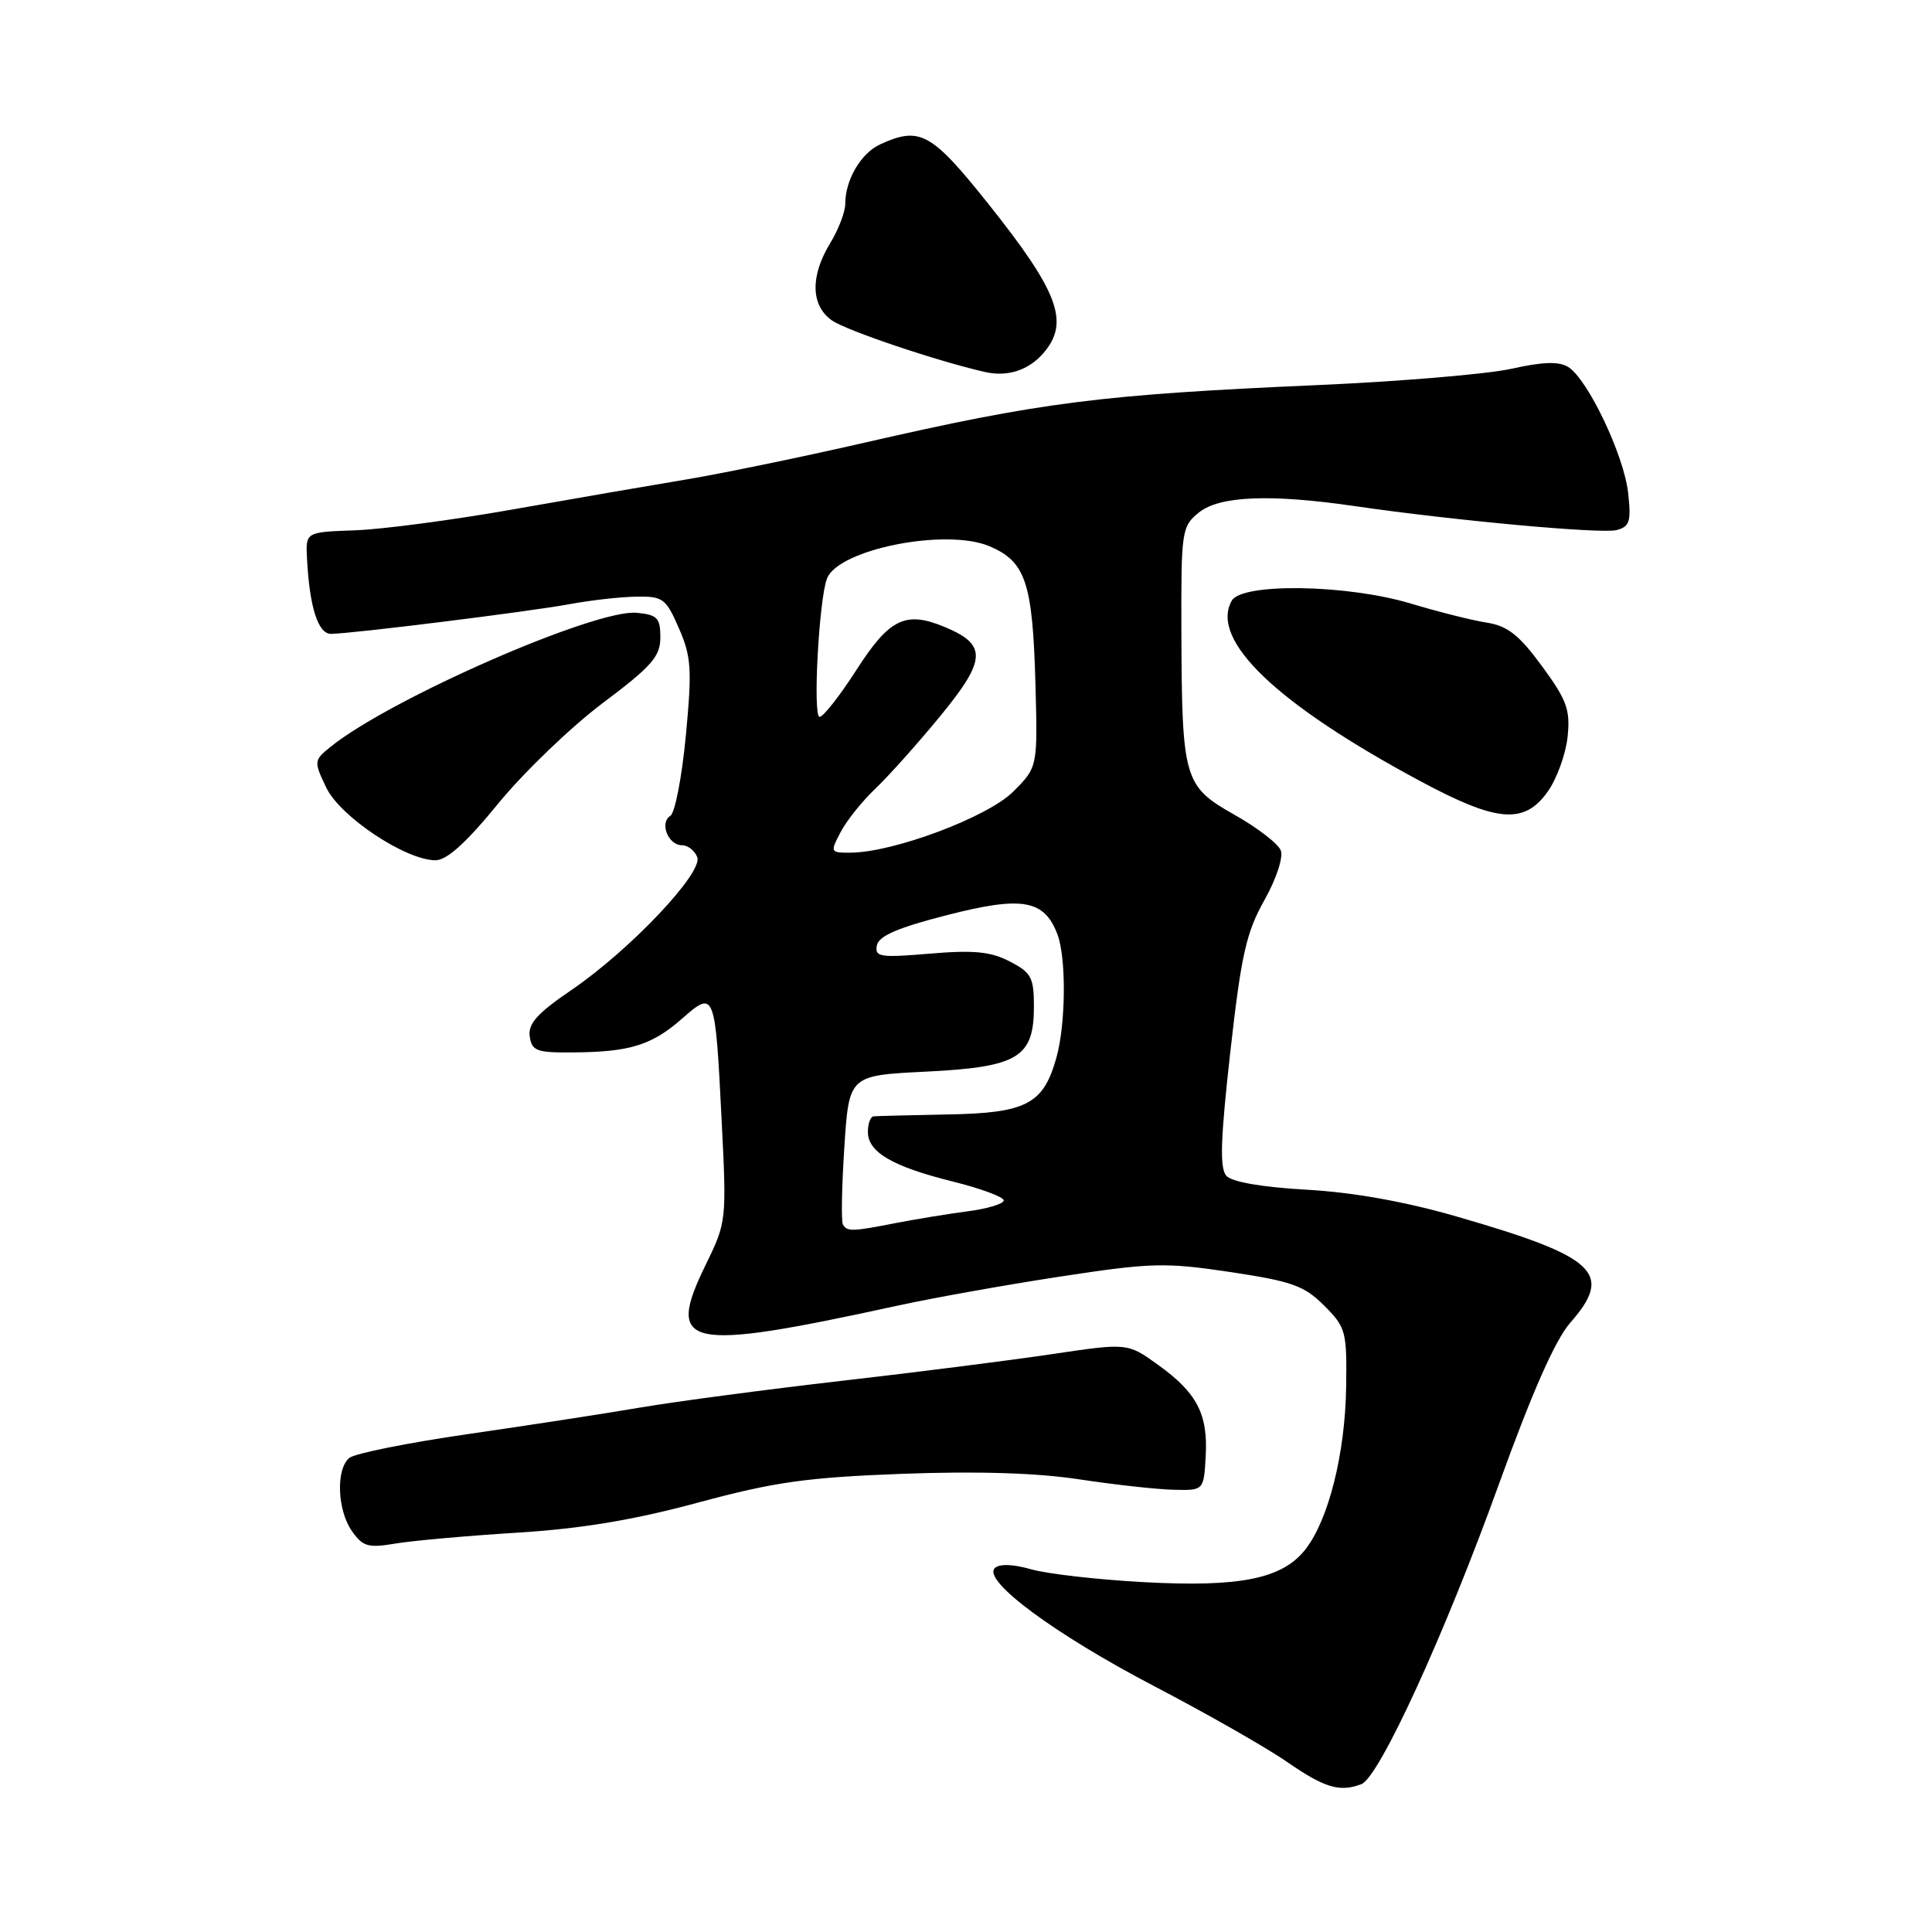 <?xml version="1.0" encoding="UTF-8" standalone="no"?>
<!DOCTYPE svg PUBLIC "-//W3C//DTD SVG 1.1//EN" "http://www.w3.org/Graphics/SVG/1.1/DTD/svg11.dtd" >
<svg xmlns="http://www.w3.org/2000/svg" xmlns:xlink="http://www.w3.org/1999/xlink" version="1.1" viewBox="0 0 256 256">
 <g >
 <path fill="currentColor"
d=" M 180.39 236.41 C 182.76 235.50 191.45 216.53 198.65 196.56 C 203.02 184.47 206.08 177.53 208.06 175.28 C 213.85 168.69 211.55 166.54 193.00 161.19 C 186.15 159.21 179.23 157.98 173.09 157.64 C 167.23 157.31 163.24 156.62 162.50 155.80 C 161.60 154.80 161.72 151.00 163.02 139.41 C 164.46 126.57 165.13 123.57 167.52 119.31 C 169.12 116.47 170.06 113.61 169.71 112.69 C 169.37 111.80 166.61 109.67 163.57 107.96 C 156.86 104.17 156.61 103.28 156.54 83.66 C 156.50 70.30 156.58 69.76 158.86 67.91 C 161.59 65.71 168.28 65.43 179.50 67.06 C 192.77 68.99 212.19 70.76 214.20 70.24 C 215.95 69.78 216.16 69.11 215.73 65.26 C 215.16 60.27 210.39 50.25 207.80 48.63 C 206.57 47.87 204.46 47.93 200.30 48.86 C 197.11 49.57 185.50 50.55 174.50 51.03 C 145.80 52.29 137.97 53.29 114.50 58.67 C 106.25 60.56 95.67 62.74 91.00 63.52 C 86.33 64.30 75.98 66.08 68.02 67.49 C 60.06 68.90 50.61 70.15 47.02 70.27 C 40.50 70.50 40.50 70.50 40.68 74.00 C 41.01 80.43 42.14 84.00 43.86 83.99 C 46.60 83.97 70.17 81.04 75.50 80.05 C 78.25 79.54 82.21 79.09 84.31 79.06 C 87.85 79.00 88.24 79.30 89.96 83.25 C 91.60 87.01 91.71 88.66 90.88 97.46 C 90.36 102.94 89.44 107.73 88.82 108.11 C 87.36 109.02 88.54 112.00 90.36 112.00 C 91.15 112.00 92.06 112.71 92.39 113.58 C 93.18 115.64 83.46 125.91 75.69 131.20 C 71.20 134.26 69.95 135.65 70.19 137.33 C 70.47 139.26 71.10 139.50 76.00 139.45 C 83.48 139.39 86.37 138.49 90.37 134.98 C 94.70 131.17 94.77 131.33 95.62 148.45 C 96.29 161.67 96.26 161.95 93.58 167.44 C 88.11 178.61 90.66 179.17 119.00 172.99 C 123.67 171.97 133.37 170.24 140.56 169.14 C 152.56 167.31 154.37 167.26 163.02 168.55 C 171.19 169.78 172.82 170.36 175.45 172.99 C 178.34 175.88 178.48 176.40 178.37 183.82 C 178.24 192.64 176.03 201.42 172.96 205.32 C 169.90 209.21 164.29 210.34 151.50 209.64 C 145.45 209.31 138.76 208.55 136.63 207.94 C 134.20 207.25 132.41 207.19 131.81 207.79 C 130.16 209.44 139.78 216.56 153.00 223.46 C 159.93 227.08 167.83 231.58 170.55 233.47 C 175.53 236.91 177.52 237.50 180.39 236.41 Z  M 68.50 203.09 C 77.04 202.56 83.96 201.41 92.50 199.10 C 102.62 196.37 106.85 195.77 119.50 195.29 C 129.47 194.92 137.35 195.16 143.00 196.02 C 147.68 196.73 153.30 197.35 155.50 197.40 C 159.50 197.50 159.50 197.50 159.76 193.00 C 160.08 187.39 158.62 184.56 153.45 180.85 C 149.41 177.94 149.41 177.94 139.45 179.42 C 133.98 180.24 121.40 181.84 111.50 182.97 C 101.60 184.11 89.67 185.69 85.00 186.48 C 80.33 187.28 69.99 188.87 62.04 190.02 C 54.08 191.17 47.00 192.59 46.29 193.18 C 44.49 194.67 44.68 200.10 46.64 202.89 C 48.07 204.93 48.79 205.14 52.39 204.53 C 54.65 204.15 61.90 203.50 68.50 203.09 Z  M 66.02 106.47 C 69.41 102.33 75.63 96.35 79.84 93.18 C 86.37 88.28 87.50 86.99 87.50 84.46 C 87.50 81.87 87.10 81.46 84.37 81.20 C 78.92 80.67 51.64 92.61 43.80 98.96 C 41.58 100.76 41.57 100.88 43.23 104.36 C 45.06 108.20 53.72 113.97 57.69 113.99 C 59.20 114.00 61.76 111.69 66.02 106.47 Z  M 205.07 104.91 C 206.28 103.21 207.47 99.95 207.71 97.66 C 208.09 94.06 207.64 92.80 204.33 88.28 C 201.29 84.14 199.77 82.94 197.00 82.50 C 195.07 82.20 190.54 81.06 186.93 79.97 C 178.46 77.43 164.54 77.21 163.21 79.60 C 160.29 84.81 169.13 93.27 188.17 103.49 C 198.36 108.97 201.96 109.27 205.07 104.91 Z  M 138.25 46.80 C 141.78 42.72 140.30 38.71 130.87 26.90 C 123.42 17.57 121.88 16.73 116.66 19.11 C 114.08 20.29 112.00 23.82 112.00 27.02 C 112.00 28.08 111.10 30.43 110.00 32.23 C 107.34 36.60 107.43 40.49 110.24 42.46 C 112.16 43.80 124.11 47.83 130.50 49.29 C 133.49 49.97 136.29 49.07 138.25 46.80 Z  M 111.69 162.25 C 111.45 161.84 111.54 157.22 111.88 152.00 C 112.50 142.50 112.50 142.50 122.65 142.00 C 134.91 141.40 137.00 140.14 137.00 133.37 C 137.00 129.52 136.65 128.87 133.80 127.40 C 131.28 126.09 129.04 125.87 123.23 126.36 C 116.61 126.92 115.89 126.81 116.19 125.27 C 116.43 124.02 118.97 122.92 125.51 121.25 C 135.45 118.70 138.37 119.21 140.11 123.79 C 141.30 126.91 141.23 135.63 139.99 140.10 C 138.27 146.30 136.04 147.48 125.65 147.67 C 120.62 147.76 116.16 147.88 115.75 147.92 C 115.34 147.96 115.00 148.89 115.00 149.98 C 115.00 152.67 118.23 154.56 126.25 156.56 C 129.96 157.48 133.00 158.61 133.00 159.06 C 133.00 159.51 130.86 160.16 128.25 160.50 C 125.64 160.84 121.34 161.55 118.70 162.06 C 112.90 163.20 112.24 163.21 111.69 162.25 Z  M 111.39 110.25 C 112.18 108.74 114.25 106.15 115.99 104.50 C 117.73 102.85 121.63 98.49 124.65 94.81 C 130.73 87.39 130.81 85.41 125.13 83.06 C 119.99 80.92 117.84 81.98 113.50 88.74 C 111.30 92.17 109.10 94.98 108.60 94.99 C 107.68 95.00 108.51 79.44 109.58 76.66 C 111.07 72.78 125.35 69.94 131.11 72.38 C 135.90 74.41 136.83 77.17 137.20 90.58 C 137.50 101.65 137.50 101.65 134.25 104.90 C 130.88 108.27 118.41 112.95 112.72 112.98 C 110.01 113.00 109.98 112.94 111.39 110.25 Z "/>
</g>
</svg>